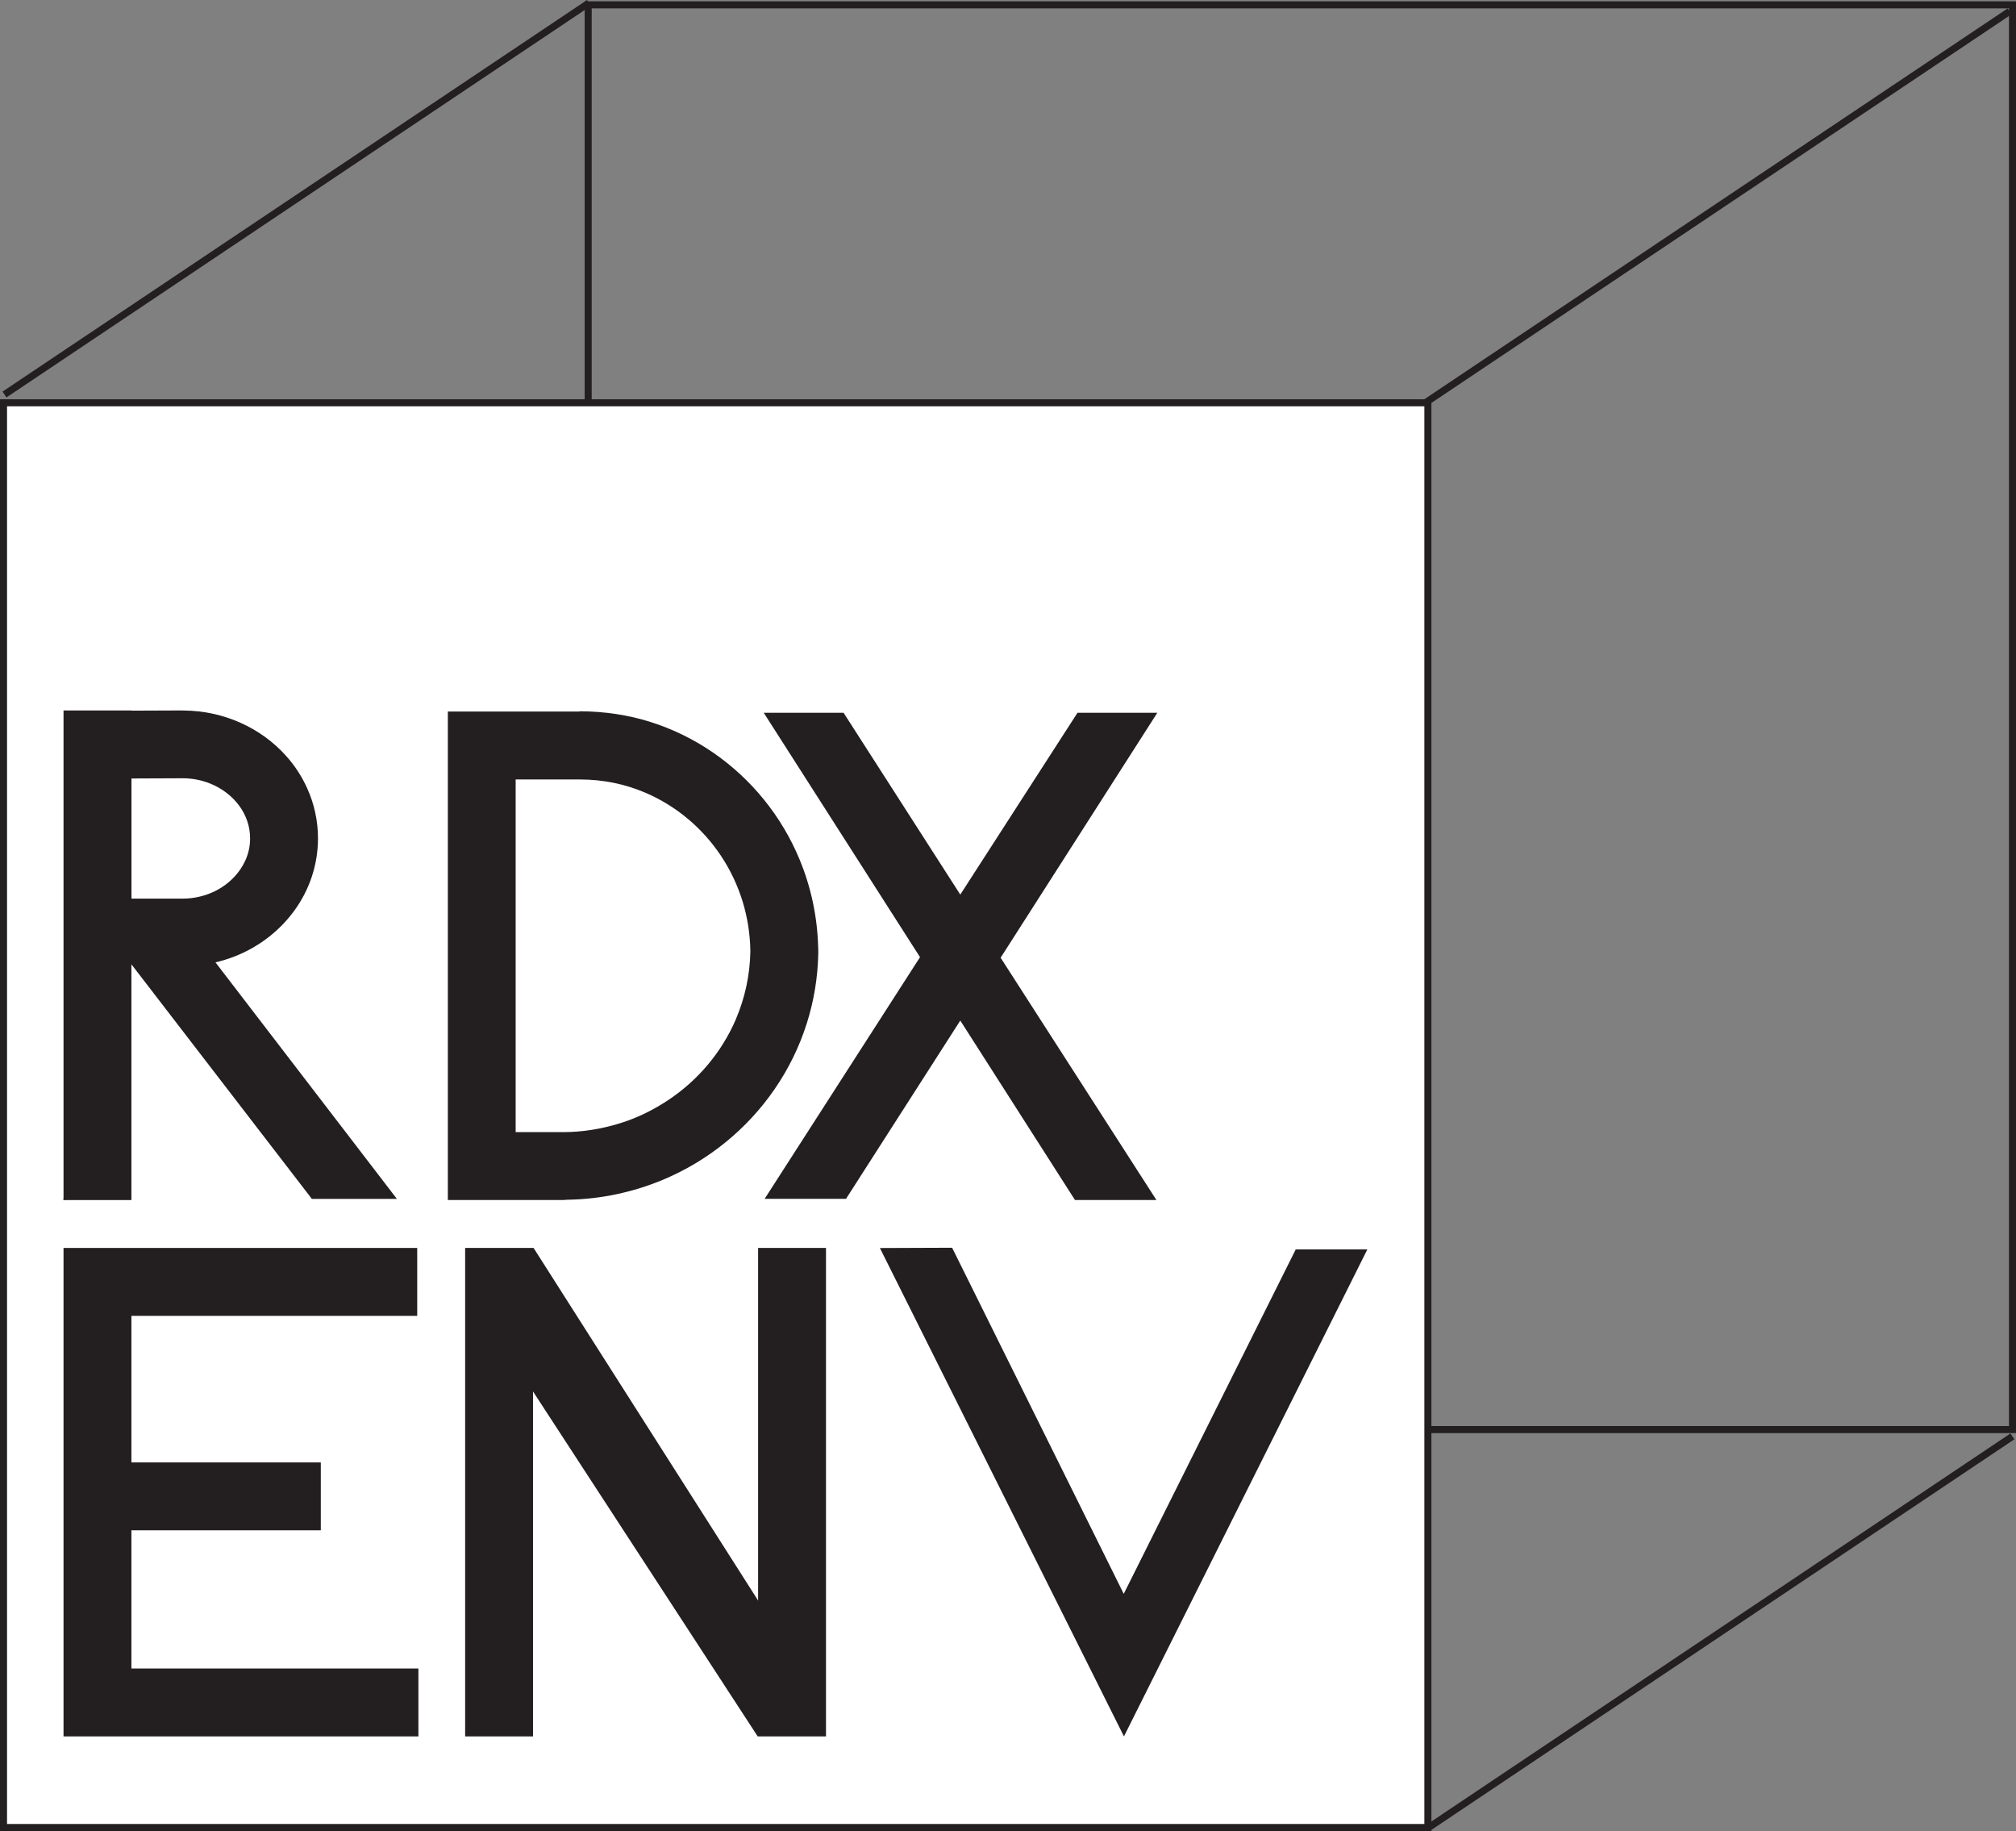 <?xml version="1.0" encoding="UTF-8"?>
<svg id="Layer_2" data-name="Layer 2" xmlns="http://www.w3.org/2000/svg" viewBox="0 0 286.88 260.49">
  <rect x="0" y="0" width="286.88" height="260.49" fill="#808080" stroke="none"/>
  <defs>
    <style>
      .cls-1 {
        fill: #231f20;
      }

      .cls-2 {
        fill: #fff;
      }
    </style>
  </defs>
  <g id="collected">
    <g>
      <rect class="cls-2" x=".5" y="57.3" width="202.69" height="202.69"/>
      <polygon class="cls-1" points="203.19 259.99 203.19 259.49 1 259.49 1 57.8 202.69 57.8 202.69 259.99 203.19 259.99 203.19 259.49 203.19 259.99 203.69 259.99 203.69 56.8 0 56.8 0 260.49 203.69 260.49 203.69 259.99 203.19 259.99"/>
      <path class="cls-1" d="M9.05,170.37s0,.24,0,.36c0-.12,0-.36,0-.36h.01Z"/>
      <path class="cls-1" d="M9.05,170.72h-.01c0-.17,0-.3,0-.44,0,.15,0,.27,0,.44Z"/>
      <polygon class="cls-1" points="90.51 98.88 90.51 98.88 90.4 98.88 90.51 98.88"/>
      <path class="cls-1" d="M9.56,168.37v.08h-.52c.19,0,.35-.08.52-.08Z"/>
      <polygon class="cls-1" points="9.05 194.54 9.04 194.54 9.04 194.54 9.05 194.54"/>
      <polygon class="cls-1" points="32.25 98.83 32.25 98.83 32.1 98.83 32.25 98.83"/>
      <polygon class="cls-1" points="9.25 170.72 9.04 170.72 9.04 170.45 9.25 170.72"/>
      <path class="cls-1" d="M116.43,134.89c-.1-4.45-1.03-8.72-2.65-12.62-2.57-6.2-6.87-11.46-12.3-15.2-2.72-1.87-5.72-3.35-8.92-4.36-3.17-1-6.55-1.51-10.04-1.52l-.11.04h-18.68v69.49h16.43c.19,0,.38-.04.57-.04,4.78-.07,9.36-1.08,13.54-2.81,6.51-2.71,12.05-7.23,15.97-12.94,1.96-2.85,3.52-6.01,4.58-9.38.99-3.13,1.55-6.44,1.62-9.86,0-.15,0-.3,0-.45h0c0-.12,0-.24,0-.36ZM104.71,145.02c-2.01,4.67-5.38,8.67-9.63,11.49-2.13,1.41-4.47,2.57-6.98,3.33-2.5.76-5.17,1.22-7.95,1.22h-6.77v-50.17h9.13c3.33,0,6.48.66,9.36,1.9,4.36,1.87,8.09,5,10.73,8.97,1.32,1.98,2.36,4.17,3.08,6.5.68,2.23,1.06,4.59,1.1,7.06-.06,3.45-.79,6.7-2.07,9.69Z"/>
      <path class="cls-1" d="M30.67,136.91c.93-.22,1.83-.5,2.71-.84,3.42-1.34,6.36-3.59,8.48-6.49,1.06-1.45,1.91-3.07,2.49-4.8.58-1.74.9-3.6.9-5.51,0-2.55-.56-5-1.57-7.2-.75-1.65-1.75-3.17-2.94-4.5-1.79-2.01-4-3.62-6.51-4.74-2.45-1.1-5.19-1.72-8.05-1.75h-.15s-.02-.01-.02-.01l-7.31.03v-.03h-9.66v69.66h9.66v-33.54l.21.27,25.47,33.1h12.1l-25.81-33.64ZM26.01,110.72h.01c1.38,0,2.67.27,3.83.73,1.75.69,3.21,1.83,4.2,3.19.5.68.88,1.42,1.14,2.19.26.77.4,1.58.4,2.44,0,1.14-.24,2.2-.7,3.19-.34.74-.8,1.45-1.37,2.09-.85.96-1.96,1.8-3.23,2.37-1.27.57-2.72.92-4.27.92h-7.31v-17.09l7.31-.03Z"/>
      <polygon class="cls-1" points="142.39 136.25 164.56 170.72 152.97 170.72 136.65 145.19 120.39 170.55 108.81 170.55 130.92 136.17 108.68 101.4 120.04 101.4 136.65 127.27 153.33 101.4 164.69 101.4 142.39 136.25"/>
      <polygon class="cls-1" points="59.54 237.37 59.54 247.03 9.04 247.03 9.04 177.54 59.37 177.54 59.37 187.2 18.7 187.2 18.7 208.05 45.65 208.05 45.65 217.71 18.7 217.71 18.7 237.37 59.54 237.37"/>
      <polygon class="cls-1" points="117.54 177.54 117.54 247.03 107.83 247.03 107.79 246.98 75.85 197.96 75.85 247.03 66.19 247.03 66.19 177.54 75.93 177.54 107.88 227.7 107.88 177.54 117.54 177.54"/>
      <polygon class="cls-1" points="114.89 247.03 114.89 247.03 114.89 247.02 114.89 247.03"/>
      <polygon class="cls-1" points="194.58 177.74 159.94 247.03 125.21 177.55 135.49 177.51 159.91 226.75 184.39 177.74 194.58 177.74"/>
      <polygon class="cls-1" points="84.2 57.04 84.2 1.19 285.88 1.19 285.88 202.88 202.83 202.88 202.83 203.88 286.88 203.88 286.88 .19 83.2 .19 83.2 57.04 84.2 57.04"/>
      <polyline class="cls-1" points=".92 56.54 84.09 .83 83.54 0 .36 55.71"/>
      <polyline class="cls-1" points="203.07 57.74 286.25 2.03 285.69 1.2 202.52 56.91"/>
      <polyline class="cls-1" points="203.47 260.48 286.65 204.76 286.09 203.93 202.92 259.65"/>
    </g>
  </g>
</svg>